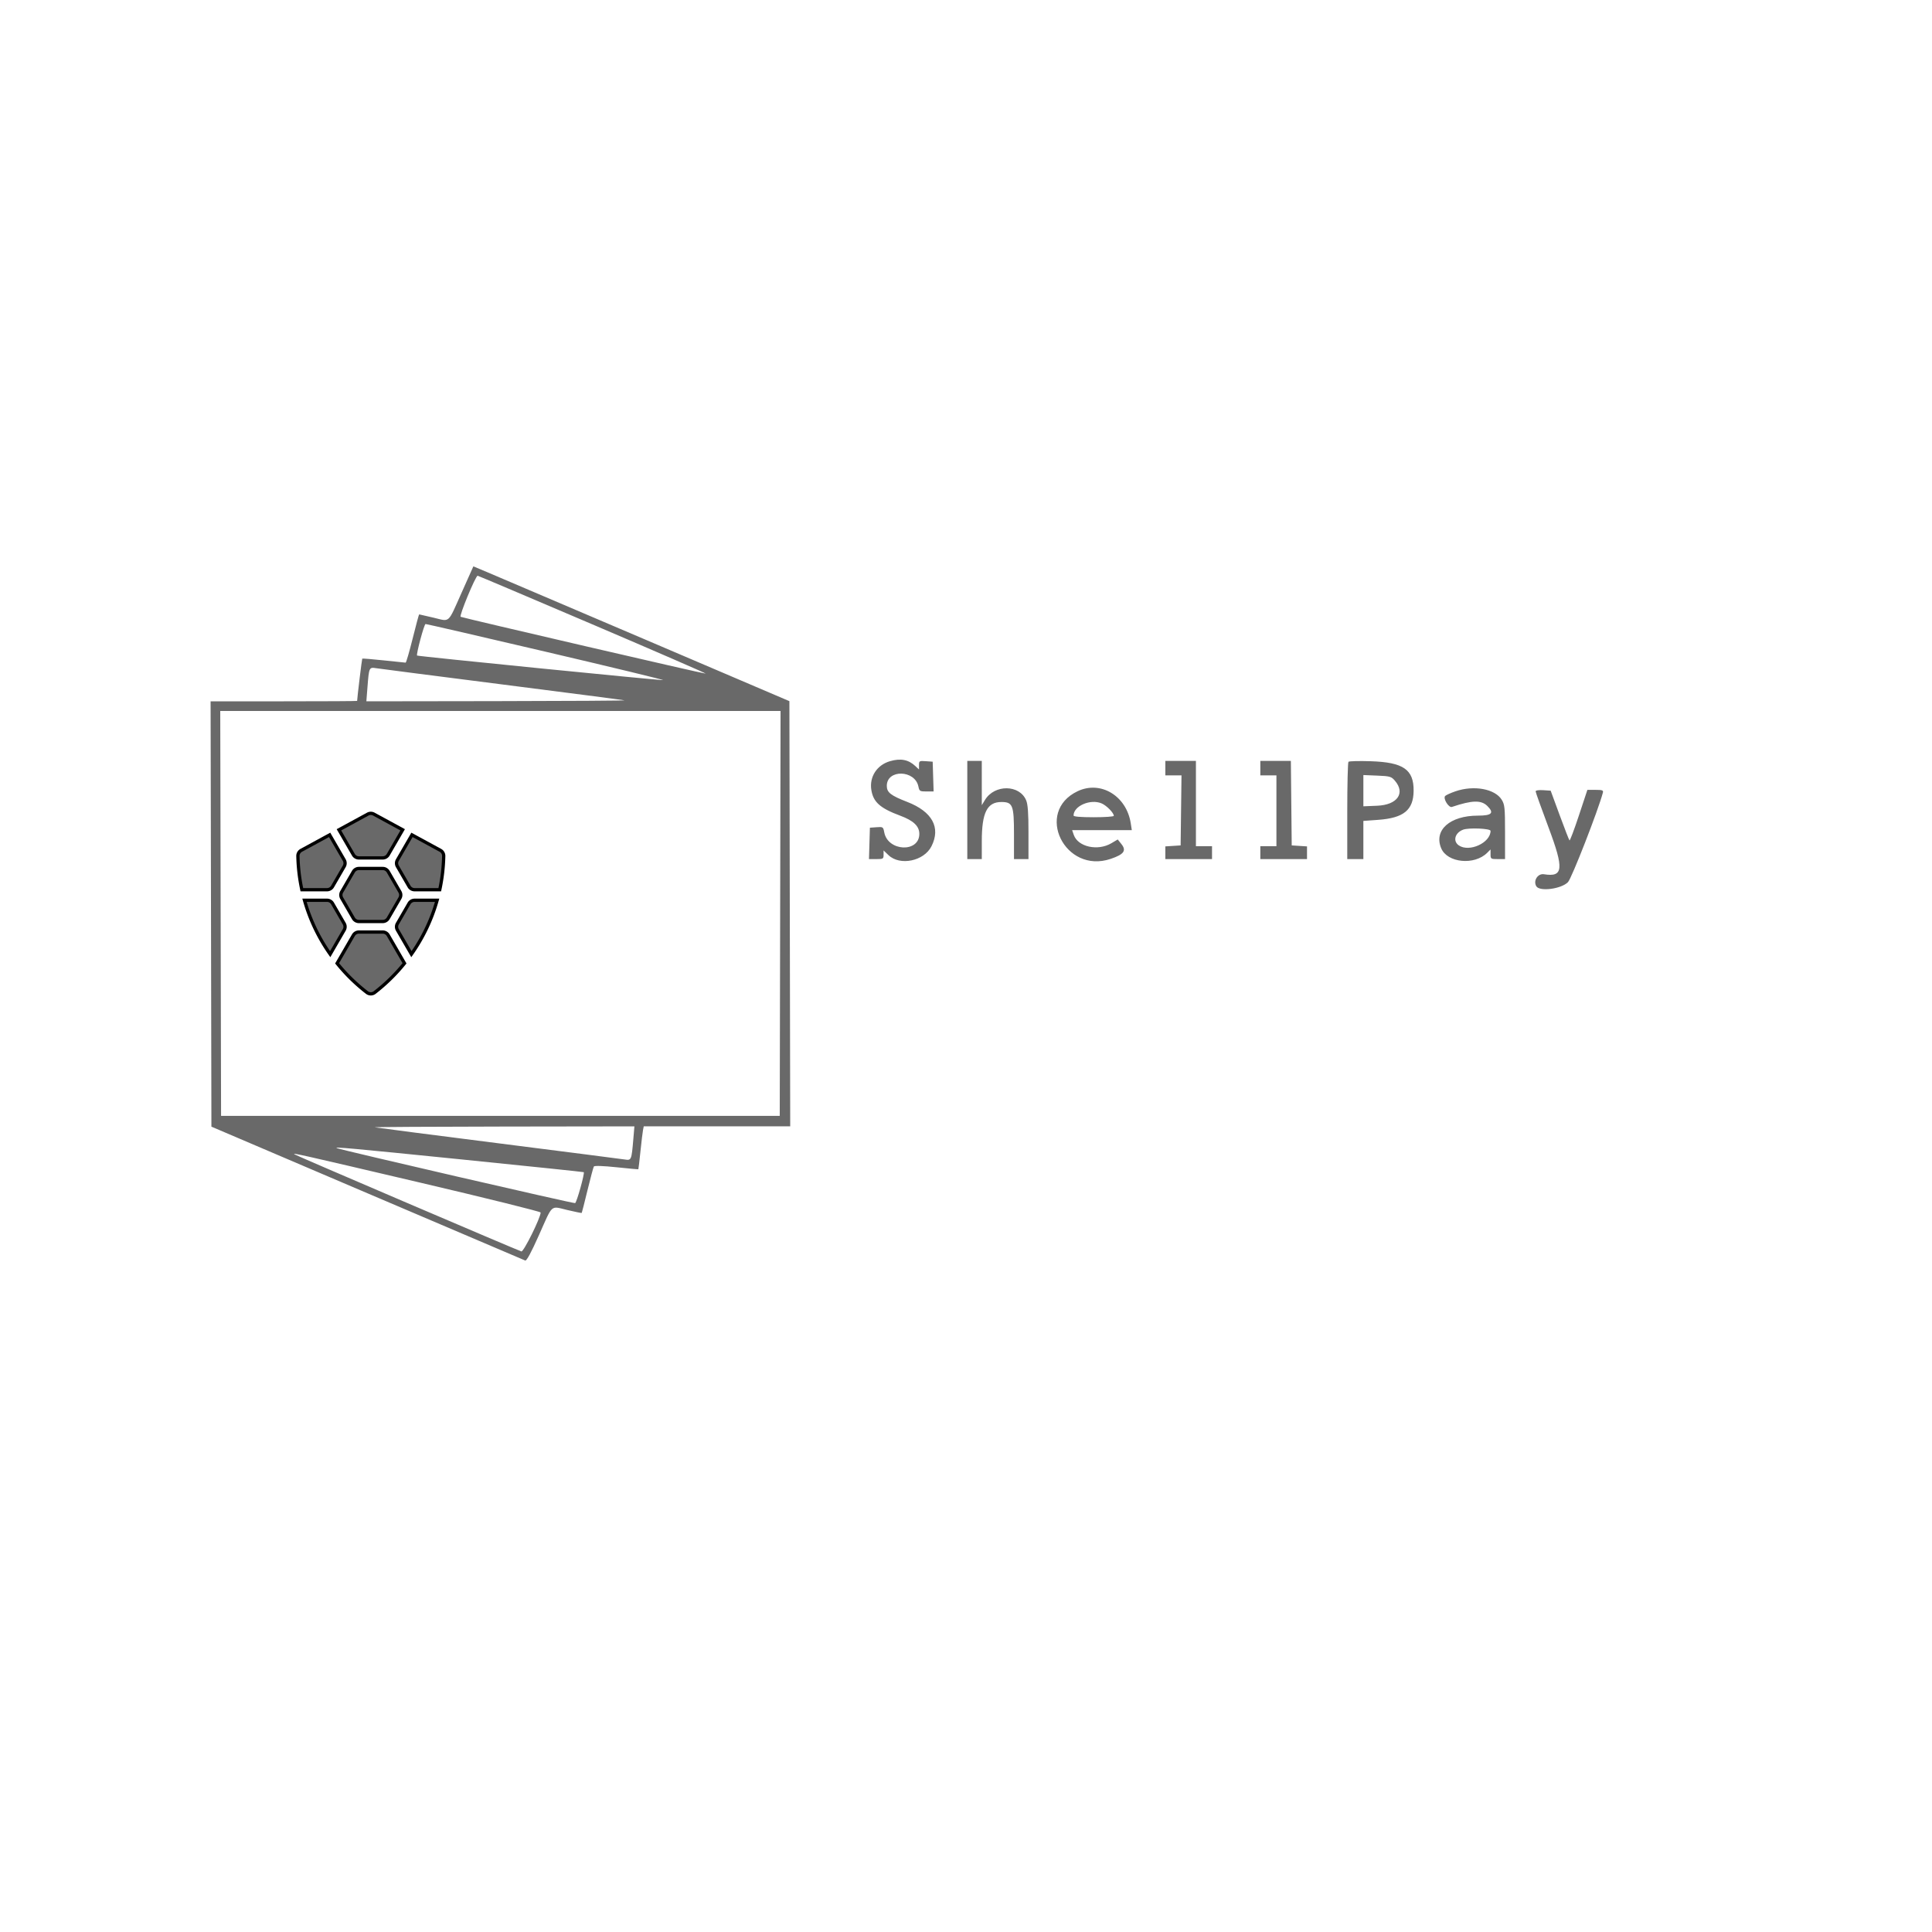<?xml version="1.0" encoding="UTF-8" standalone="no"?>
<svg
   xmlns:dc="http://purl.org/dc/elements/1.1/"
   xmlns:cc="http://creativecommons.org/ns#"
   xmlns:rdf="http://www.w3.org/1999/02/22-rdf-syntax-ns#"
   xmlns:svg="http://www.w3.org/2000/svg"
   xmlns="http://www.w3.org/2000/svg"
   xmlns:sodipodi="http://sodipodi.sourceforge.net/DTD/sodipodi-0.dtd"
   xmlns:inkscape="http://www.inkscape.org/namespaces/inkscape"
   id="svg"
   version="1.1"
   width="400"
   height="400"
   viewBox="0 0 400 400"
   sodipodi:docname="shellpay2.svg"
   inkscape:version="0.92.2 2405546, 2018-03-11">
  <defs
     id="defs7" />
  <sodipodi:namedview
     pagecolor="#ffffff"
     bordercolor="#666666"
     borderopacity="1"
     objecttolerance="10"
     gridtolerance="10"
     guidetolerance="10"
     inkscape:pageopacity="0"
     inkscape:pageshadow="2"
     inkscape:window-width="773"
     inkscape:window-height="480"
     id="namedview5"
     showgrid="false"
     inkscape:zoom="1.6672882"
     inkscape:cx="176.15745"
     inkscape:cy="175.21538"
     inkscape:window-x="0"
     inkscape:window-y="0"
     inkscape:window-maximized="0"
     inkscape:current-layer="svg" />
  <g
     id="svgg"
     transform="translate(-8.397,1.2)">
    <path
       id="path1"
       d="m 103.994,121.447 c -2.95,6.6 -2.354,6.063 -5.81,5.243 -1.597,-0.38 -2.949,-0.69 -3.005,-0.69 -0.055,0 -0.661,2.25 -1.346,5 -0.684,2.75 -1.34,4.997 -1.455,4.993 -0.116,-0.004 -2.161,-0.215 -4.545,-0.469 -2.383,-0.253 -4.379,-0.416 -4.435,-0.363 -0.072,0.07 -1.03,7.966 -1.061,8.756 C 82.335,143.962 75.508,144 67.165,144 H 51.998 l 0.084,44.031 0.085,44.031 32.275,13.777 c 17.751,7.576 32.466,13.849 32.699,13.938 0.282,0.109 1.243,-1.673 2.871,-5.326 2.895,-6.496 2.297,-5.973 5.863,-5.127 1.59,0.378 2.924,0.647 2.963,0.598 0.039,-0.049 0.576,-2.16 1.192,-4.691 0.617,-2.532 1.209,-4.745 1.316,-4.918 0.121,-0.195 1.899,-0.137 4.674,0.154 2.464,0.258 4.507,0.445 4.54,0.414 0.032,-0.031 0.229,-1.704 0.437,-3.718 0.208,-2.015 0.446,-4.001 0.53,-4.413 l 0.152,-0.75 h 15.162 15.161 l -0.084,-44.017 -0.085,-44.017 -29.666,-12.675 C 125.85,124.32 111.128,118.041 109.45,117.338 l -3.049,-1.278 -2.407,5.387 m 27.057,6.624 c 12.972,5.539 23.529,10.127 23.46,10.196 -0.104,0.104 -49.53,-11.354 -50.74,-11.763 -0.376,-0.127 3.09,-8.504 3.518,-8.504 0.097,0 10.79,4.532 23.762,10.071 m -9.634,5.672 c 13.521,3.166 24.438,5.805 24.261,5.864 -0.323,0.108 -50.77,-4.926 -50.929,-5.082 -0.227,-0.222 1.463,-6.523 1.751,-6.53 0.183,-0.005 11.396,2.582 24.917,5.748 m -9.084,6.758 c 13.659,1.74 25.059,3.221 25.334,3.292 0.275,0.071 -11.632,0.147 -26.46,0.168 l -26.96,0.039 0.239,-3.048 c 0.312,-3.993 0.334,-4.038 1.808,-3.805 0.663,0.105 12.381,1.615 26.039,3.354 m 57.585,47.416 -0.085,41.916 H 112 54.167 L 54.082,187.917 53.997,146 H 112 170.003 l -0.085,41.917 m 22.761,-31.526 c -2.72,0.781 -4.317,3.234 -3.881,5.961 0.402,2.518 1.819,3.779 5.989,5.33 2.742,1.02 3.946,2.169 3.946,3.766 0,3.936 -6.518,3.65 -7.262,-0.319 -0.212,-1.128 -0.26,-1.16 -1.595,-1.063 l -1.376,0.101 -0.095,3.25 -0.096,3.25 h 1.512 c 1.419,0 1.512,-0.056 1.512,-0.896 v -0.896 l 1.012,0.969 c 2.373,2.274 7.349,1.249 8.905,-1.833 1.96,-3.884 0.16,-7.176 -5.023,-9.185 -3.424,-1.328 -4.227,-1.959 -4.227,-3.325 0,-3.47 5.851,-3.33 6.548,0.157 0.188,0.94 0.302,1.009 1.673,1.009 h 1.471 l -0.096,-3.084 -0.096,-3.083 -1.417,-0.102 c -1.346,-0.098 -1.416,-0.058 -1.416,0.808 v 0.91 l -0.75,-0.702 c -1.439,-1.348 -3.026,-1.657 -5.238,-1.023 m 15.988,10.109 v 10.167 h 1.5 1.5 l 0.002,-3.75 c 0.002,-5.871 1.105,-8.069 4.047,-8.069 2.365,0 2.617,0.645 2.617,6.689 v 5.13 h 1.5 1.5 v -5.511 c 0,-4.042 -0.128,-5.817 -0.48,-6.659 -1.371,-3.284 -6.54,-3.334 -8.521,-0.083 l -0.663,1.086 -0.001,-4.583 -0.001,-4.584 h -1.5 -1.5 V 166.5 m 41,-8.667 v 1.5 h 1.673 1.673 l -0.09,7.25 -0.09,7.25 -1.583,0.102 -1.583,0.102 v 1.315 1.315 h 4.833 4.833 V 175.333 174 H 257.667 256 v -8.833 -8.834 h -3.167 -3.166 v 1.5 m 19.666,0 v 1.5 H 271 272.667 V 166.667 174 H 271 269.333 v 1.333 1.334 h 4.834 4.833 v -1.315 -1.315 l -1.583,-0.102 -1.584,-0.102 -0.089,-8.75 -0.088,-8.75 h -3.162 -3.161 v 1.5 m 18.25,-1.314 c -0.137,0.142 -0.25,4.734 -0.25,10.203 v 9.945 h 1.667 1.667 v -3.953 -3.952 l 3.083,-0.223 c 5.277,-0.383 7.285,-2.031 7.321,-6.007 0.04,-4.41 -2.119,-5.905 -8.847,-6.127 -2.415,-0.079 -4.503,-0.028 -4.641,0.114 m 9.613,3.916 c 2.221,2.582 0.502,5.011 -3.667,5.183 l -2.862,0.117 v -3.235 -3.235 l 2.862,0.117 c 2.654,0.109 2.921,0.186 3.667,1.053 m -65.696,2.179 c -8.985,4.279 -2.635,17.225 6.867,14.002 2.738,-0.929 3.294,-1.702 2.204,-3.064 l -0.759,-0.949 -1.323,0.781 c -2.813,1.662 -6.91,0.757 -7.772,-1.717 l -0.349,-1 h 6.179 6.178 l -0.219,-1.417 c -0.878,-5.68 -6.233,-8.908 -11.006,-6.636 m 78.227,0.02 c -0.976,0.337 -1.93,0.769 -2.12,0.959 -0.497,0.497 0.728,2.496 1.392,2.274 4.205,-1.411 6.078,-1.457 7.353,-0.182 1.442,1.442 0.908,1.982 -1.959,1.982 -5.808,0 -9.184,2.997 -7.612,6.758 1.265,3.029 6.879,3.581 9.523,0.938 L 317,174.667 v 1 c 0,0.963 0.056,1 1.5,1 h 1.5 l -10e-4,-5.584 c -0.001,-5.011 -0.07,-5.696 -0.674,-6.686 -1.388,-2.276 -5.777,-3.082 -9.598,-1.763 m 16.606,0.011 c 0,0.191 1.208,3.568 2.683,7.503 3.219,8.587 3.049,10.297 -0.961,9.655 -1.284,-0.205 -2.275,1.366 -1.575,2.498 0.703,1.137 5.166,0.55 6.547,-0.861 0.761,-0.779 6.232,-14.798 7.228,-18.523 0.134,-0.499 -0.087,-0.584 -1.526,-0.584 h -1.681 l -1.761,5.319 c -0.969,2.925 -1.842,5.24 -1.941,5.145 -0.099,-0.095 -1.016,-2.451 -2.039,-5.235 l -1.86,-5.062 -1.557,-0.102 c -0.924,-0.06 -1.557,0.04 -1.557,0.247 m -89.878,2.481 c 1.042,0.436 2.545,1.962 2.545,2.586 0,0.158 -1.875,0.288 -4.167,0.288 -2.727,0 -4.166,-0.123 -4.166,-0.355 0,-1.974 3.474,-3.485 5.788,-2.519 M 317,170.818 c 0,2.485 -4.441,4.504 -6.592,2.996 -1.265,-0.886 -0.77,-2.621 0.925,-3.244 1.198,-0.44 5.667,-0.245 5.667,0.248 m -177.475,63.765 c -0.38,4.457 -0.396,4.495 -1.807,4.273 -0.67,-0.105 -12.468,-1.619 -26.218,-3.363 -13.75,-1.745 -25.225,-3.227 -25.5,-3.294 -0.275,-0.067 11.705,-0.139 26.622,-0.16 l 27.123,-0.039 -0.22,2.583 m -35.401,4.281 c 13.773,1.392 25.084,2.571 25.134,2.619 0.233,0.225 -1.459,6.282 -1.79,6.409 -0.301,0.115 -48.118,-10.919 -49.301,-11.377 -0.836,-0.324 2.467,-0.025 25.957,2.349 m -8.657,4.803 c 13.674,3.208 24.863,5.983 24.865,6.166 0.008,1.056 -3.524,8.193 -3.989,8.059 -0.817,-0.235 -46.812,-19.916 -47.003,-20.112 -0.298,-0.305 0.66,-0.089 26.127,5.887"
       inkscape:connector-curvature="0"
       style="fill:#696969;fill-rule:evenodd;stroke:none"
       sodipodi:nodetypes="ccscccccscccccccsccccccccccccccccscscccccccscccccccccccccccccscccccssccccscsccccsccccccccsscccscccccccccccccccccccccccccccccccccccccccccccccccccccsccccccccccccccccccccccccccccscsscccssccccccccccsccscccccsssccccccccszcccccccccccc" />
  </g>
  <path
     class="cls-3"
     d="m 74.303,190.786 a 1.314,1.31 0 0 1 -1.138,-0.655 l -2.42,-4.178 a 1.314,1.31 0 0 1 0,-1.31 l 2.42,-4.178 a 1.314,1.31 0 0 1 1.138,-0.655 h 4.937 a 1.314,1.31 0 0 1 1.138,0.655 l 2.42,4.178 a 1.314,1.31 0 0 1 0,1.31 l -2.42,4.178 a 1.314,1.31 0 0 1 -1.138,0.655 z"
     id="svg_3-7"
     stroke="null"
     inkscape:connector-curvature="0"
     style="fill:#696969;stroke-width:0.676" />
  <path
     class="cls-3"
     d="m 67.709,184.205 a 1.314,1.31 0 0 0 1.138,-0.655 l 2.42,-4.178 a 1.314,1.31 0 0 0 0,-1.31 l -3.018,-5.211 -5.886,3.203 a 1.316,1.311 0 0 0 -0.684,1.179 36.936,36.821 0 0 0 0.818,6.973 z"
     id="svg_5-5"
     stroke="null"
     inkscape:connector-curvature="0"
     style="fill:#696969;stroke-width:0.676" />
  <path
     class="cls-3"
     d="m 85.834,184.205 a 1.314,1.31 0 0 1 -1.138,-0.655 l -2.42,-4.178 a 1.314,1.31 0 0 1 0,-1.31 l 3.018,-5.211 5.886,3.203 a 1.316,1.312 0 0 1 0.685,1.179 36.955,36.839 0 0 1 -0.818,6.973 z"
     id="svg_6-3"
     stroke="null"
     inkscape:connector-curvature="0"
     style="fill:#696969;stroke-width:0.676" />
  <path
     class="cls-3"
     d="m 77.401,168.555 a 1.315,1.311 0 0 0 -1.26,0 l -5.969,3.248 2.992,5.166 a 1.314,1.31 0 0 0 1.138,0.655 h 4.937 a 1.314,1.31 0 0 0 1.138,-0.655 l 2.992,-5.166 z"
     id="svg_7-5"
     stroke="null"
     inkscape:connector-curvature="0"
     style="fill:#696969;stroke-width:0.676" />
  <path
     class="cls-3"
     d="m 63.041,186.389 a 36.708,36.593 0 0 0 5.322,11.159 l 2.905,-5.016 a 1.314,1.31 0 0 0 0,-1.31 l -2.42,-4.178 a 1.314,1.31 0 0 0 -1.138,-0.655 z"
     id="svg_8-6"
     stroke="null"
     inkscape:connector-curvature="0"
     style="fill:#696969;stroke-width:0.676" />
  <path
     class="cls-3"
     d="m 90.502,186.389 a 36.708,36.593 0 0 1 -5.322,11.159 l -2.905,-5.016 a 1.314,1.31 0 0 1 0,-1.31 l 2.42,-4.178 a 1.314,1.31 0 0 1 1.138,-0.655 z"
     id="svg_9-2"
     stroke="null"
     inkscape:connector-curvature="0"
     style="fill:#696969;stroke-width:0.676" />
  <path
     class="cls-3"
     d="m 74.303,192.97 a 1.314,1.31 0 0 0 -1.138,0.655 l -3.371,5.82 a 37.091,36.975 0 0 0 6.172,6.044 1.314,1.31 0 0 0 1.61,6.7e-4 37.094,36.978 0 0 0 6.173,-6.045 l -3.371,-5.82 a 1.314,1.31 0 0 0 -1.138,-0.655 z"
     id="svg_10-9"
     stroke="null"
     inkscape:connector-curvature="0"
     style="fill:#696969;stroke-width:0.676" />
</svg>
